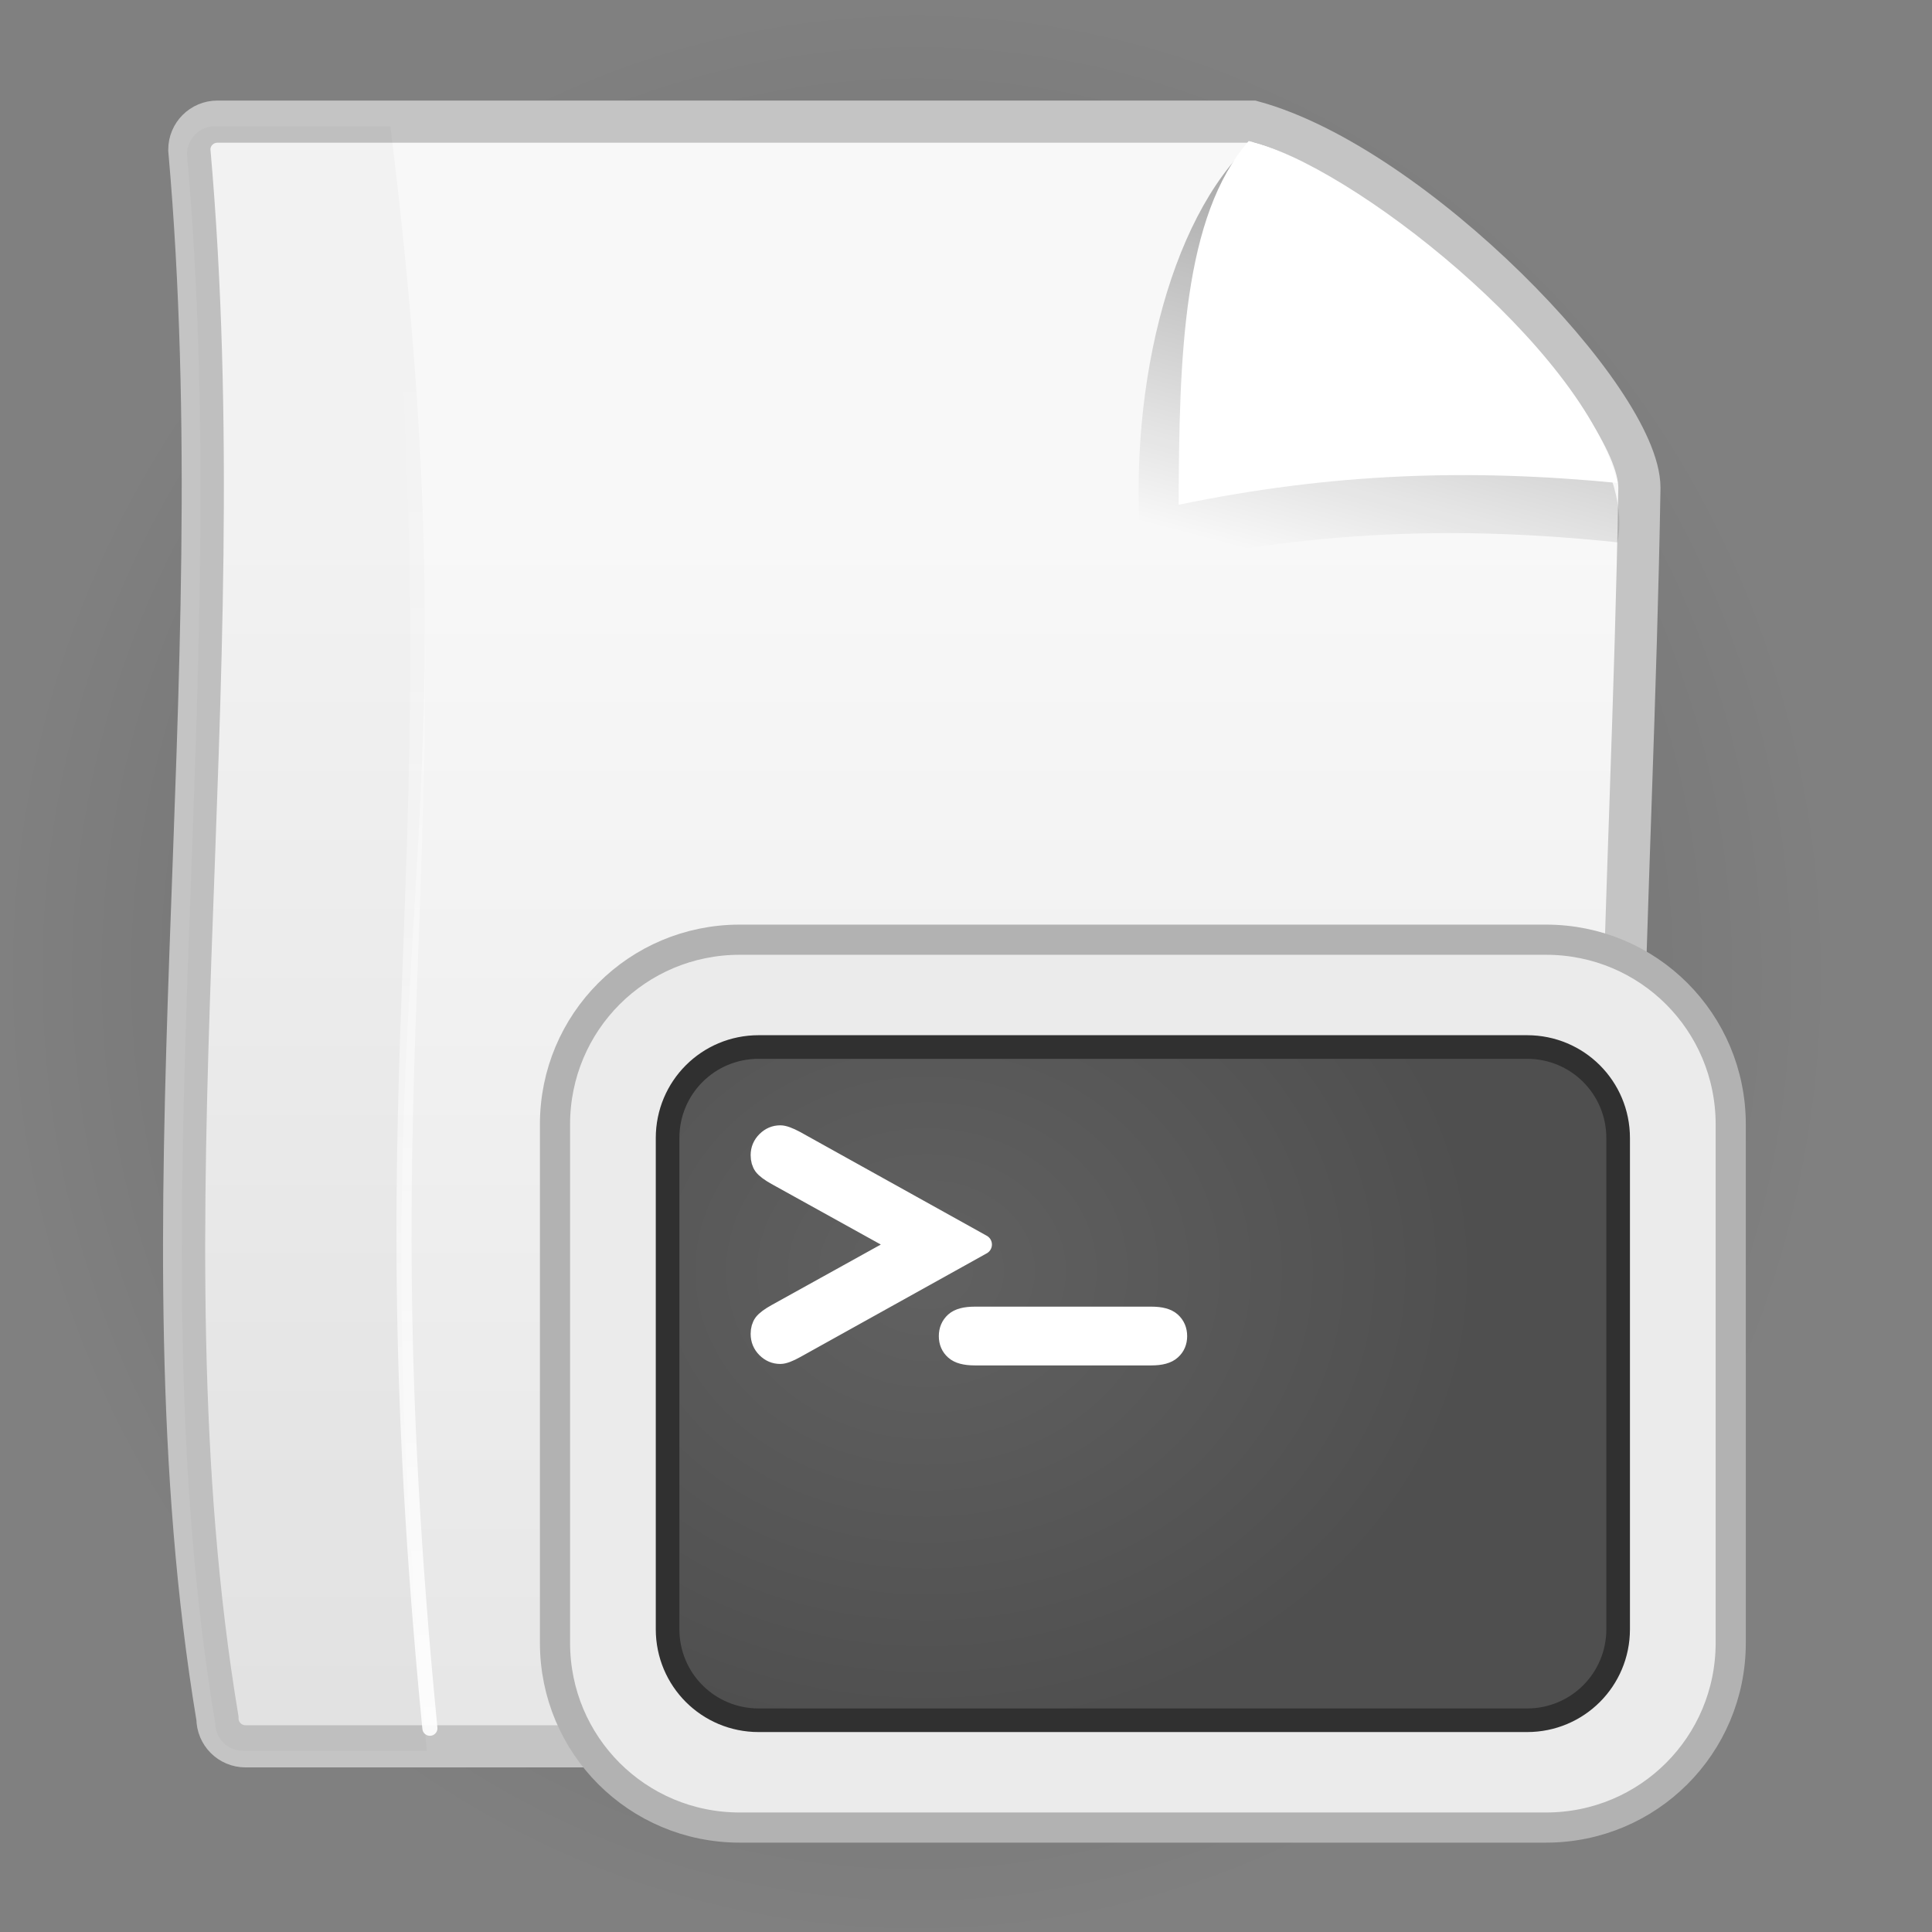 <?xml version="1.0" encoding="UTF-8" standalone="no"?>
<!-- Created with Inkscape (http://www.inkscape.org/) -->
<svg
   xmlns:dc="http://purl.org/dc/elements/1.1/"
   xmlns:cc="http://web.resource.org/cc/"
   xmlns:rdf="http://www.w3.org/1999/02/22-rdf-syntax-ns#"
   xmlns:svg="http://www.w3.org/2000/svg"
   xmlns="http://www.w3.org/2000/svg"
   xmlns:xlink="http://www.w3.org/1999/xlink"
   xmlns:sodipodi="http://inkscape.sourceforge.net/DTD/sodipodi-0.dtd"
   xmlns:inkscape="http://www.inkscape.org/namespaces/inkscape"
   width="128px"
   height="128px"
   id="svg2"
   sodipodi:version="0.32"
   inkscape:version="0.42.2"
   sodipodi:docbase="/home/silvestre/Desktop/Nuovo!/scalable/mimetypes/text"
   sodipodi:docname="gnome-mime-application-x-csh.svg">
  <rect width="100%" height="100%" fill="#808080" stroke="none"/>
  <defs
     id="defs4">
    <linearGradient
       inkscape:collect="always"
       id="linearGradient5507">
      <stop
         style="stop-color:#ffffff;stop-opacity:1;"
         offset="0"
         id="stop5509" />
      <stop
         style="stop-color:#ffffff;stop-opacity:0;"
         offset="1"
         id="stop5511" />
    </linearGradient>
    <linearGradient
       id="linearGradient2488">
      <stop
         style="stop-color:#616161;stop-opacity:1;"
         offset="0"
         id="stop2490" />
      <stop
         style="stop-color:#4f4f4f;stop-opacity:1;"
         offset="1"
         id="stop2492" />
    </linearGradient>
    <linearGradient
       id="linearGradient4321">
      <stop
         style="stop-color:#000000;stop-opacity:0.242;"
         offset="0"
         id="stop4323" />
      <stop
         style="stop-color:#000000;stop-opacity:0;"
         offset="1"
         id="stop4325" />
    </linearGradient>
    <linearGradient
       inkscape:collect="always"
       id="linearGradient2850">
      <stop
         style="stop-color:#000000;stop-opacity:0.439"
         offset="0"
         id="stop2852" />
      <stop
         style="stop-color:#000000;stop-opacity:0;"
         offset="1"
         id="stop2854" />
    </linearGradient>
    <linearGradient
       id="linearGradient2842">
      <stop
         style="stop-color:#f8f8f8;stop-opacity:1"
         offset="0"
         id="stop2844" />
      <stop
         style="stop-color:#e6e6e6;stop-opacity:1"
         offset="1"
         id="stop2846" />
    </linearGradient>
    <radialGradient
       inkscape:collect="always"
       xlink:href="#linearGradient4321"
       id="radialGradient4327"
       cx="62.698"
       cy="115.558"
       fx="62.698"
       fy="115.558"
       r="61.234"
       gradientTransform="matrix(1,0,0,0.124,1.534148e-16,101.286)"
       gradientUnits="userSpaceOnUse" />
    <linearGradient
       inkscape:collect="always"
       xlink:href="#linearGradient2850"
       id="linearGradient5057"
       gradientUnits="userSpaceOnUse"
       x1="93.962"
       y1="2.591"
       x2="85.436"
       y2="35.004"
       gradientTransform="matrix(0.992,0,0,0.992,-1.864,1.81)" />
    <linearGradient
       inkscape:collect="always"
       xlink:href="#linearGradient2842"
       id="linearGradient5060"
       gradientUnits="userSpaceOnUse"
       x1="62.942"
       y1="35.295"
       x2="62.942"
       y2="123.484"
       gradientTransform="matrix(0.931,0,0,0.931,4.832,2.275)" />
    <radialGradient
       inkscape:collect="always"
       xlink:href="#linearGradient2488"
       id="radialGradient2051"
       cx="42.876"
       cy="49.519"
       fx="42.876"
       fy="49.519"
       r="48.454"
       gradientTransform="matrix(1.141,-1.812692e-9,-1.185105e-16,0.957,-6.065,6.576)"
       gradientUnits="userSpaceOnUse" />
    <linearGradient
       inkscape:collect="always"
       xlink:href="#linearGradient5507"
       id="linearGradient5513"
       x1="27.08"
       y1="123.365"
       x2="27.08"
       y2="21.866"
       gradientUnits="userSpaceOnUse" />
    <linearGradient
       inkscape:collect="always"
       xlink:href="#linearGradient5507"
       id="linearGradient3335"
       gradientUnits="userSpaceOnUse"
       x1="27.08"
       y1="123.365"
       x2="27.08"
       y2="21.866" />
  </defs>
  <sodipodi:namedview
     id="base"
     pagecolor="#ffffff"
     bordercolor="#666666"
     borderopacity="1.0"
     inkscape:pageopacity="0.0"
     inkscape:pageshadow="2"
     inkscape:zoom="2.0495049"
     inkscape:cx="67.887265"
     inkscape:cy="63.609723"
     inkscape:document-units="px"
     inkscape:current-layer="layer1"
     showguides="true"
     inkscape:guide-bbox="true"
     inkscape:window-width="1024"
     inkscape:window-height="723"
     inkscape:window-x="0"
     inkscape:window-y="25" />
  <g
     inkscape:label="Layer 1"
     inkscape:groupmode="layer"
     id="layer1">
    <path
       sodipodi:type="arc"
       style="fill:url(#radialGradient4327);fill-opacity:1;stroke:none;stroke-width:3;stroke-linecap:round;stroke-linejoin:miter;stroke-miterlimit:4;stroke-dasharray:none;stroke-opacity:1"
       id="path3593"
       sodipodi:cx="62.698071"
       sodipodi:cy="115.55797"
       sodipodi:rx="61.234303"
       sodipodi:ry="7.5628023"
       d="M 123.932 115.558 A 61.234 7.563 0 1 1  1.464,115.558 A 61.234 7.563 0 1 1  123.932 115.558 z"
       transform="matrix(0.986,0,0,8.426,-1.077,-909.657)" />
    <path
       style="fill:url(#linearGradient5060);fill-opacity:1;stroke:#c4c4c4;stroke-width:2.794;stroke-linecap:round;stroke-linejoin:miter;stroke-miterlimit:4;stroke-opacity:1"
       d="M 14.406,8.059 C 37.265,8.059 60.125,8.059 82.984,8.059 C 93.655,10.951 108.615,26.472 108.615,32.323 C 108.161,59.494 105.889,87.573 108.615,113.835 C 108.615,114.867 107.784,115.698 106.752,115.698 C 75.97,115.698 47.051,115.698 16.268,115.698 C 15.236,115.698 14.406,114.867 14.406,113.835 C 8.953,81.015 15.724,45.923 12.543,9.921 C 12.543,8.89 13.374,8.059 14.406,8.059 z "
       id="rect1381"
       sodipodi:nodetypes="ccccccccc" />
    <path
       style="fill:url(#linearGradient5057);fill-opacity:1;fill-rule:evenodd;stroke:none;stroke-width:1px;stroke-linecap:butt;stroke-linejoin:miter;stroke-opacity:1"
       d="M 82.973,9.401 C 77.411,14.49 74.513,26.307 75.699,37.628 C 86.729,35.14 96.623,34.818 107.162,35.931 C 108.996,27.083 90.168,11.142 82.973,9.401 z "
       id="path2840"
       sodipodi:nodetypes="cccc" />
    <path
       style="fill:#ffffff;fill-opacity:1;fill-rule:evenodd;stroke:none;stroke-width:1px;stroke-linecap:butt;stroke-linejoin:miter;stroke-opacity:1"
       d="M 82.731,9.344 C 78.391,14.31 78.113,23.592 78.09,33.442 C 88.285,31.323 97.429,31.049 107.169,31.997 C 104.949,23.016 89.381,10.827 82.731,9.344 z "
       id="path2112"
       sodipodi:nodetypes="cccc" />
    <g
       id="g1751"
       inkscape:label="Layer 1"
       transform="matrix(0.666,0,0,0.666,32.864,48.241)">
      <path
         style="fill:#ebebeb;fill-opacity:1;stroke:#b2b2b2;stroke-width:3;stroke-linecap:round;stroke-linejoin:miter;stroke-miterlimit:4;stroke-opacity:1"
         d="M 24.241,21.046 L 104.449,21.046 C 114.629,21.046 122.825,29.242 122.825,39.422 L 122.825,90.993 C 122.825,101.174 114.629,109.369 104.449,109.369 L 24.241,109.369 C 14.061,109.369 5.865,101.174 5.865,90.993 L 5.865,39.422 C 5.865,29.242 14.061,21.046 24.241,21.046 z "
         id="rect1306" />
      <path
         style="fill:url(#radialGradient2051);fill-opacity:1;stroke:#303030;stroke-width:2.349;stroke-linecap:round;stroke-linejoin:miter;stroke-miterlimit:4;stroke-opacity:1"
         d="M 26.122,31.721 L 102.568,31.721 C 107.586,31.721 111.625,35.76 111.625,40.778 L 111.625,89.637 C 111.625,94.655 107.586,98.694 102.568,98.694 L 26.122,98.694 C 21.104,98.694 17.065,94.655 17.065,89.637 L 17.065,40.778 C 17.065,35.76 21.104,31.721 26.122,31.721 z "
         id="rect2035" />
      <path
         sodipodi:nodetypes="ccsssscccssssccccsssccsssc"
         id="text2053"
         d="M 40.339,51.371 L 27.884,44.469 C 27.259,44.119 26.84,43.806 26.628,43.531 C 26.428,43.256 26.328,42.906 26.328,42.48 C 26.328,41.943 26.521,41.48 26.909,41.092 C 27.297,40.705 27.753,40.511 28.278,40.511 C 28.603,40.511 29.104,40.692 29.779,41.055 L 48.33,51.371 L 29.779,61.688 C 29.104,62.063 28.603,62.25 28.278,62.25 C 27.753,62.25 27.297,62.057 26.909,61.669 C 26.521,61.281 26.328,60.812 26.328,60.262 C 26.328,59.837 26.428,59.487 26.628,59.212 C 26.84,58.937 27.259,58.624 27.884,58.274 L 40.339,51.371 M 65.2,62.395 L 47.616,62.395 C 46.691,62.395 46.035,62.22 45.647,61.87 C 45.247,61.52 45.047,61.057 45.047,60.482 C 45.047,59.907 45.247,59.438 45.647,59.075 C 46.035,58.725 46.691,58.55 47.616,58.55 L 65.2,58.55 C 66.112,58.55 66.763,58.725 67.15,59.075 C 67.551,59.438 67.751,59.907 67.751,60.482 C 67.751,61.044 67.557,61.501 67.169,61.851 C 66.781,62.214 66.125,62.395 65.2,62.395"
         style="font-size:38.415px;font-style:normal;font-variant:normal;font-weight:bold;font-stretch:normal;text-align:start;line-height:125%;writing-mode:lr-tb;text-anchor:start;fill:#ffffff;fill-opacity:1;stroke:#ffffff;stroke-width:2;stroke-linecap:round;stroke-linejoin:round;stroke-miterlimit:4;stroke-dasharray:none;stroke-opacity:1;font-family:Courier New" />
    </g>
    <g
       id="g3331"
       transform="matrix(1,0,0,1,-0.154,0.302)">
      <path
         sodipodi:nodetypes="ccccccc"
         id="path3325"
         d="M 14.406,8.059 C 37.265,8.059 3.16,8.059 26.019,8.059 C 32.205,58.218 23.256,60.496 28.434,115.698 C -2.348,115.698 20.829,115.698 16.268,115.698 C 15.236,115.698 14.406,114.867 14.406,113.835 C 8.953,81.015 15.724,45.923 12.543,9.921 C 12.543,8.89 13.374,8.059 14.406,8.059 z "
         style="fill:#000000;fill-opacity:0.027;stroke:none;stroke-width:2.794;stroke-linecap:round;stroke-linejoin:miter;stroke-miterlimit:4;stroke-opacity:1" />
      <path
         sodipodi:nodetypes="cc"
         id="path4779"
         d="M 26.221,9.66 C 30.649,58.825 24.036,67.105 28.636,114.199"
         style="fill:none;fill-opacity:1;fill-rule:evenodd;stroke:url(#linearGradient3335);stroke-width:1px;stroke-linecap:round;stroke-linejoin:miter;stroke-opacity:1" />
    </g>
  </g>
</svg>
